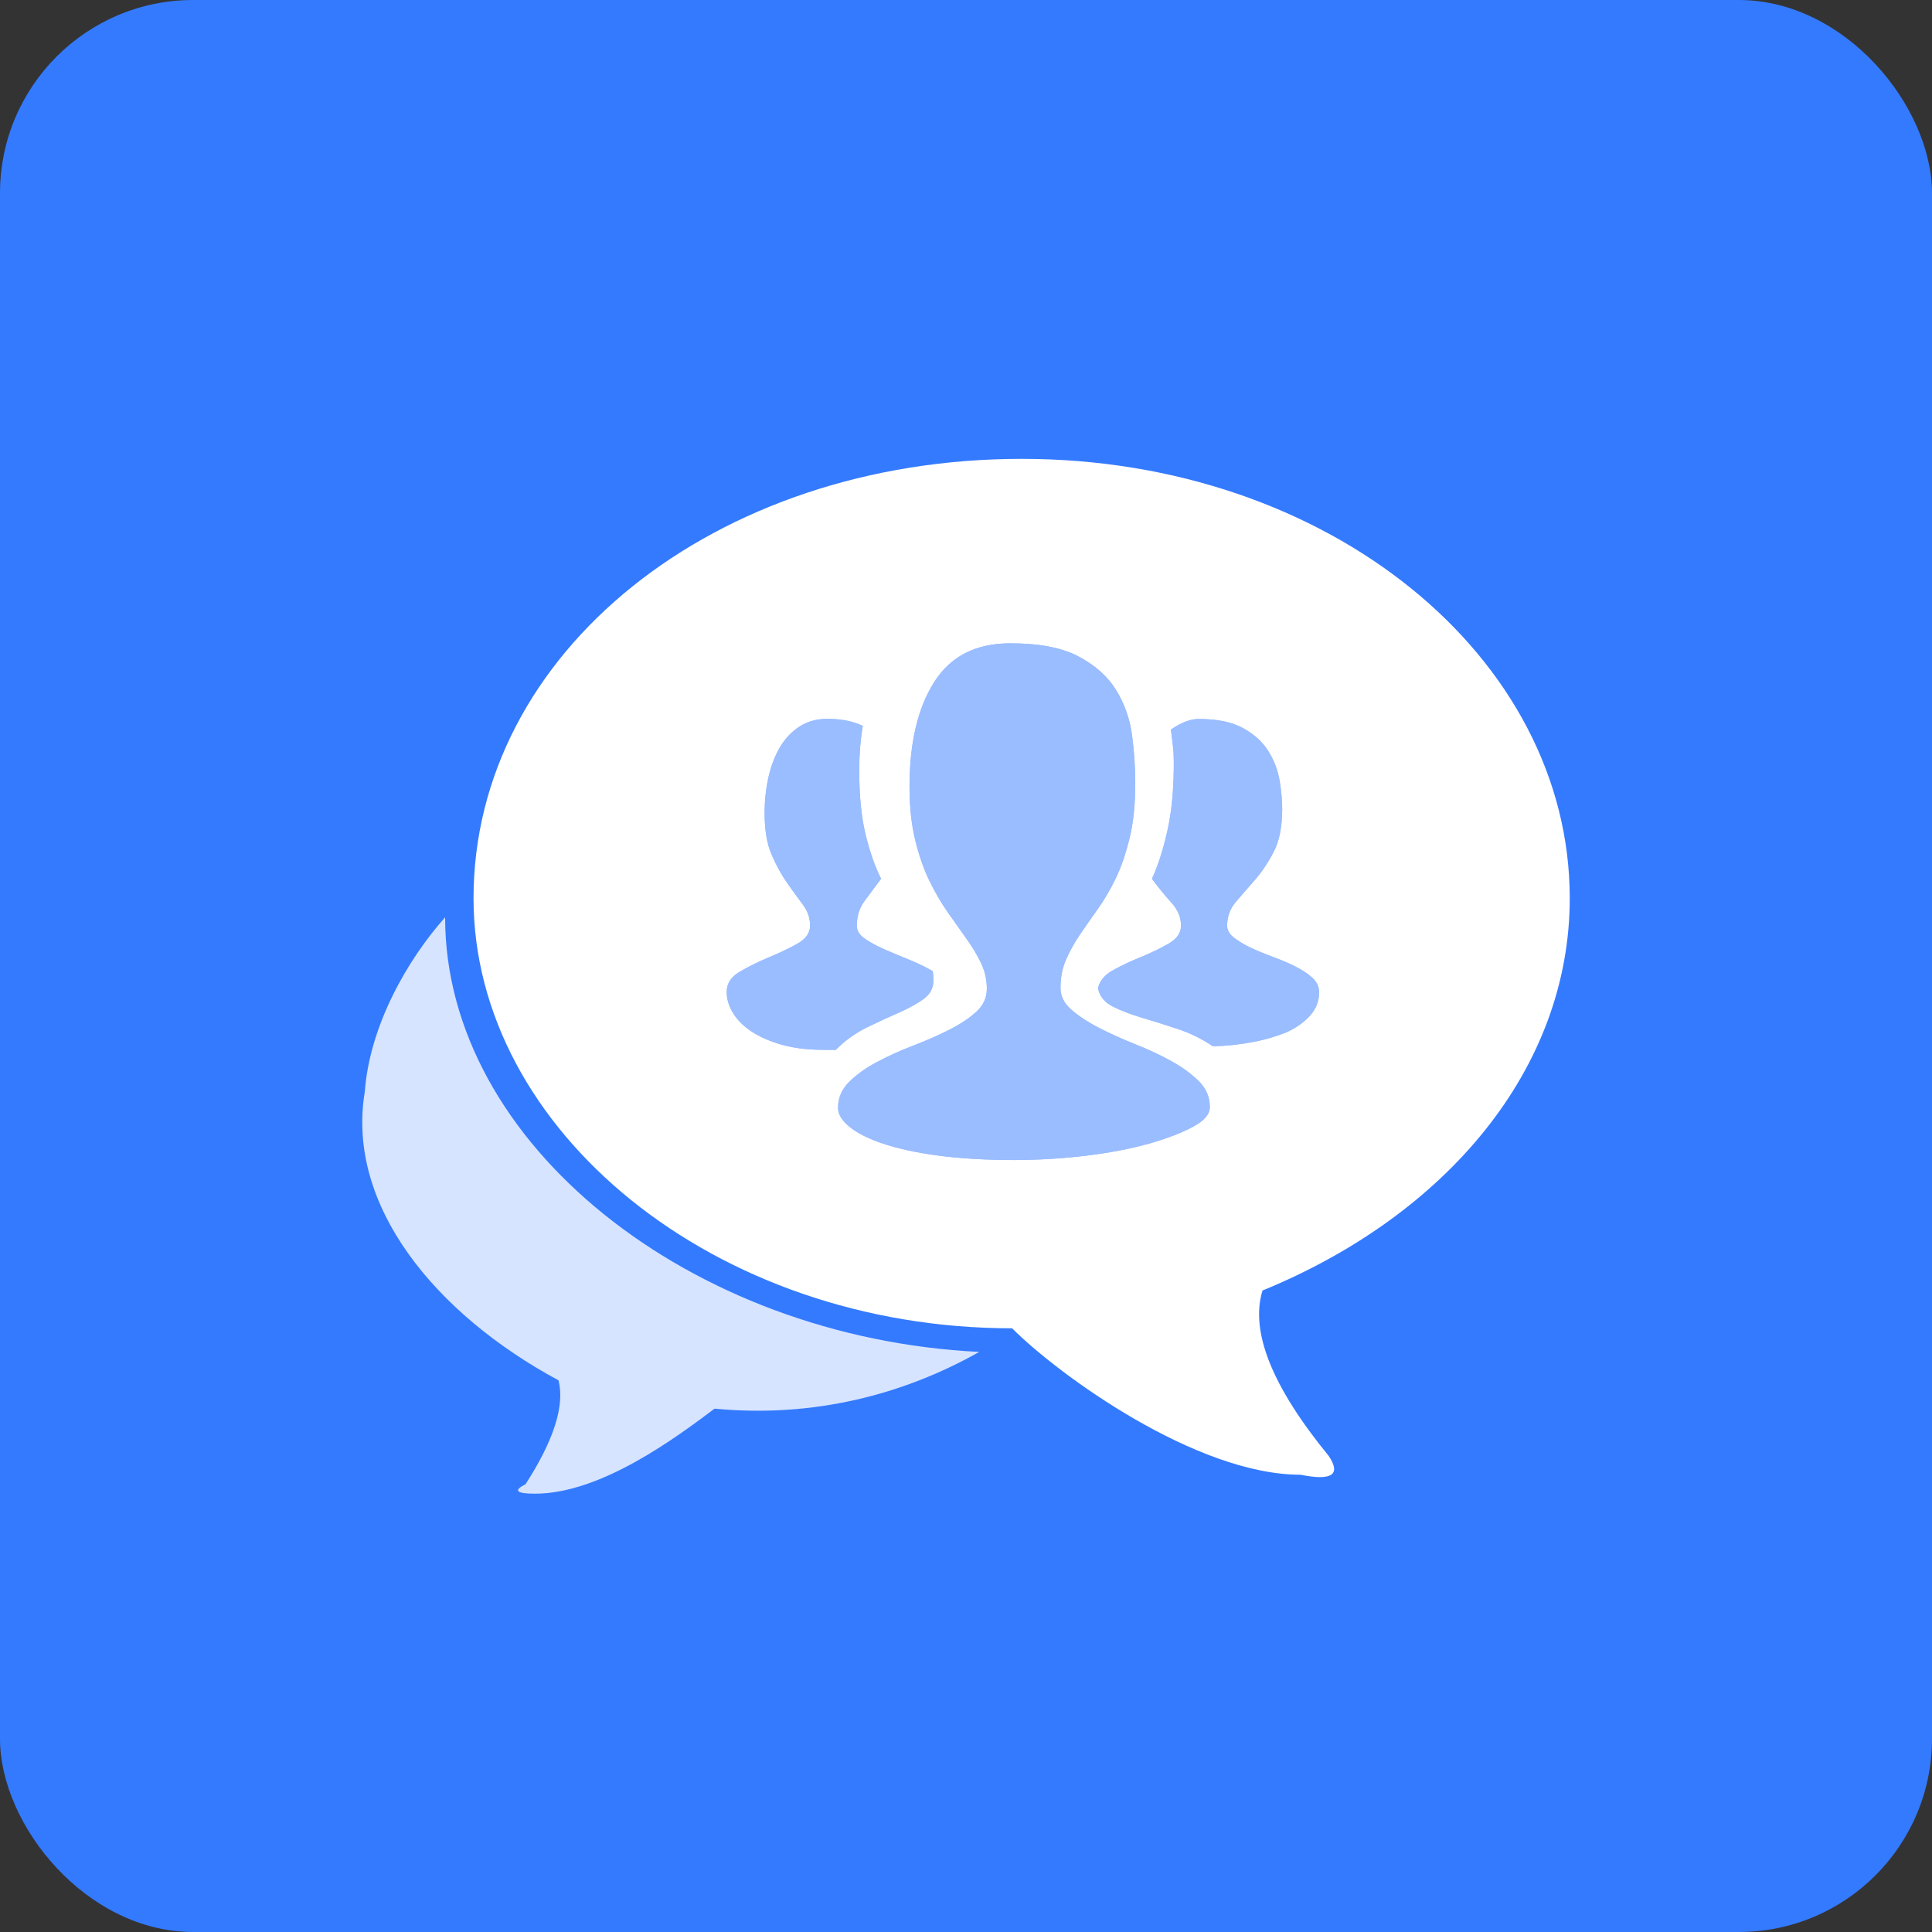 <svg xmlns="http://www.w3.org/2000/svg" xmlns:xlink="http://www.w3.org/1999/xlink" fill="none" version="1.1" width="80" height="80" viewBox="0 0 80 80"><rect x="0" y="0" width="80" height="80" fill="#333333" stroke="none"/><defs><clipPath id="master_svg0_146_8850"><rect x="0" y="0" width="80" height="80" rx="8"/></clipPath></defs><g style="mix-blend-mode:passthrough" clip-path="url(#master_svg0_146_8850)"><rect x="0" y="0" width="80" height="80" rx="8" fill="#347AFF" fill-opacity="1"/><g style="mix-blend-mode:passthrough"><g style="opacity:0.8;"><path d="M18.431,37.984C16.861,39.747,15.302,42.483,15.104,45.219C14.324,49.917,18.038,54.416,23.128,57.157Q23.521,58.727,21.763,61.457Q20.984,61.85,22.155,61.85C24.897,61.85,28.025,59.501,29.589,58.329C33.696,58.721,37.42,57.743,40.549,55.98C28.606,55.394,18.431,47.375,18.431,37.984Z" fill="#FFFFFF" fill-opacity="1"/></g><g><path d="M65,37.195C65,27.218,55.024,19,42.306,19C29.589,19,19.608,27.025,19.608,37.195C19.608,46.784,29.584,55.002,41.909,55.002C43.865,56.959,49.541,61.065,53.847,61.065Q55.803,61.458,55.019,60.286Q51.498,55.986,52.277,53.438C59.91,50.309,65,44.246,65,37.195ZM34.135,43.472C33.466,43.472,32.88,43.404,32.383,43.263C31.886,43.122,31.462,42.939,31.122,42.714C30.777,42.483,30.52,42.227,30.348,41.939C30.175,41.652,30.091,41.364,30.091,41.071C30.091,40.726,30.269,40.448,30.63,40.239C30.991,40.025,31.389,39.831,31.818,39.648C32.252,39.47,32.649,39.282,33.005,39.083C33.366,38.884,33.544,38.633,33.544,38.325C33.544,38.016,33.445,37.728,33.251,37.467C33.052,37.205,32.838,36.907,32.602,36.572C32.367,36.237,32.147,35.845,31.954,35.395C31.755,34.945,31.661,34.37,31.661,33.663C31.661,33.156,31.713,32.664,31.818,32.193C31.922,31.723,32.084,31.304,32.294,30.943C32.508,30.582,32.775,30.3,33.105,30.085C33.434,29.871,33.816,29.766,34.255,29.766C34.847,29.766,35.333,29.866,35.725,30.059C35.626,30.65,35.579,31.262,35.579,31.901C35.579,32.931,35.663,33.805,35.835,34.527C36.008,35.248,36.222,35.866,36.484,36.389C36.238,36.718,36.008,37.022,35.799,37.31C35.584,37.597,35.48,37.937,35.48,38.33C35.48,38.544,35.595,38.727,35.825,38.879C36.055,39.036,36.327,39.183,36.646,39.319C36.965,39.46,37.305,39.601,37.666,39.748C38.027,39.894,38.346,40.051,38.624,40.213C38.639,40.297,38.65,40.427,38.65,40.605C38.65,40.914,38.514,41.17,38.247,41.364C37.98,41.558,37.64,41.746,37.227,41.929C36.819,42.107,36.374,42.311,35.903,42.541C35.433,42.771,34.998,43.08,34.606,43.472L34.135,43.472ZM49.416,46.648C48.956,46.899,48.354,47.134,47.601,47.349C46.847,47.563,45.984,47.73,45.001,47.851C44.017,47.971,43.013,48.034,41.982,48.034C40.805,48.034,39.764,47.971,38.854,47.851C37.944,47.73,37.185,47.563,36.573,47.359C35.961,47.155,35.495,46.92,35.176,46.658C34.857,46.397,34.7,46.135,34.7,45.873C34.7,45.465,34.852,45.11,35.155,44.806C35.459,44.503,35.835,44.231,36.296,43.985C36.756,43.739,37.248,43.514,37.781,43.31C38.315,43.106,38.807,42.892,39.267,42.661C39.727,42.431,40.104,42.185,40.408,41.913C40.711,41.641,40.863,41.322,40.863,40.945C40.863,40.569,40.784,40.218,40.627,39.889C40.47,39.559,40.277,39.23,40.036,38.895C39.801,38.56,39.539,38.194,39.262,37.801C38.985,37.409,38.728,36.97,38.488,36.478C38.247,35.986,38.053,35.421,37.896,34.783C37.74,34.145,37.661,33.407,37.661,32.575C37.661,30.76,38.001,29.316,38.681,28.244C39.361,27.171,40.413,26.638,41.83,26.638C43.023,26.638,43.965,26.816,44.65,27.177C45.335,27.538,45.859,27.998,46.209,28.563C46.56,29.128,46.779,29.75,46.873,30.425C46.962,31.105,47.009,31.77,47.009,32.424C47.009,33.308,46.931,34.066,46.774,34.704C46.617,35.343,46.429,35.897,46.199,36.373C45.968,36.849,45.723,37.268,45.461,37.634C45.199,38,44.954,38.356,44.723,38.691C44.493,39.026,44.305,39.371,44.148,39.721C43.991,40.072,43.913,40.469,43.913,40.909C43.913,41.254,44.064,41.552,44.368,41.814C44.671,42.075,45.048,42.326,45.508,42.562C45.968,42.797,46.465,43.022,47.004,43.237C47.543,43.451,48.04,43.681,48.5,43.938C48.961,44.189,49.337,44.471,49.641,44.77C49.944,45.068,50.096,45.429,50.096,45.837C50.101,46.13,49.876,46.397,49.416,46.648ZM51.859,43.153C51.325,43.252,50.781,43.31,50.227,43.326C49.766,43.017,49.28,42.776,48.757,42.604C48.234,42.431,47.737,42.274,47.271,42.138C46.805,41.997,46.403,41.845,46.068,41.673C45.733,41.5,45.534,41.254,45.466,40.924C45.534,40.616,45.743,40.359,46.104,40.166C46.465,39.967,46.853,39.784,47.271,39.617C47.69,39.444,48.066,39.261,48.401,39.067C48.736,38.869,48.903,38.628,48.903,38.33C48.903,37.984,48.772,37.671,48.511,37.383C48.249,37.095,47.977,36.766,47.7,36.389C47.962,35.819,48.176,35.139,48.349,34.354C48.521,33.569,48.605,32.643,48.605,31.581C48.605,31.351,48.595,31.121,48.568,30.896C48.542,30.666,48.516,30.436,48.485,30.211C48.908,29.918,49.296,29.771,49.636,29.771C50.405,29.771,51.017,29.897,51.477,30.153C51.937,30.404,52.283,30.723,52.518,31.1C52.753,31.477,52.91,31.88,52.984,32.314C53.057,32.748,53.093,33.145,53.093,33.501C53.093,34.239,52.973,34.83,52.738,35.28C52.502,35.73,52.241,36.117,51.953,36.447C51.665,36.776,51.404,37.074,51.168,37.352C50.933,37.629,50.813,37.958,50.813,38.335C50.813,38.513,50.907,38.68,51.095,38.827C51.283,38.973,51.514,39.114,51.796,39.245C52.073,39.376,52.382,39.502,52.717,39.627C53.052,39.748,53.36,39.878,53.638,40.02C53.915,40.161,54.15,40.312,54.339,40.485C54.527,40.658,54.621,40.856,54.621,41.087C54.621,41.448,54.501,41.767,54.255,42.044C54.009,42.321,53.685,42.557,53.271,42.745C52.858,42.912,52.387,43.054,51.859,43.153Z" fill="#FFFFFF" fill-opacity="1"/></g><g style="opacity:0.5;"><path d="M34.135,43.472C33.466,43.472,32.88,43.404,32.383,43.263C31.886,43.122,31.462,42.939,31.122,42.714C30.777,42.483,30.52,42.227,30.348,41.939C30.175,41.652,30.091,41.364,30.091,41.071C30.091,40.726,30.269,40.448,30.63,40.239C30.991,40.025,31.389,39.831,31.818,39.648C32.252,39.47,32.65,39.282,33.005,39.083C33.366,38.884,33.544,38.633,33.544,38.325C33.544,38.016,33.445,37.728,33.251,37.467C33.052,37.205,32.838,36.907,32.603,36.572C32.367,36.237,32.147,35.845,31.954,35.395C31.755,34.945,31.661,34.37,31.661,33.663C31.661,33.156,31.713,32.664,31.818,32.193C31.922,31.723,32.085,31.304,32.294,30.943C32.508,30.582,32.775,30.3,33.105,30.085C33.434,29.871,33.816,29.766,34.256,29.766C34.847,29.766,35.333,29.865,35.726,30.059C35.626,30.65,35.579,31.262,35.579,31.9C35.579,32.931,35.663,33.805,35.835,34.527C36.008,35.249,36.223,35.866,36.484,36.389C36.238,36.719,36.008,37.022,35.799,37.31C35.584,37.597,35.48,37.937,35.48,38.33C35.48,38.544,35.595,38.727,35.825,38.879C36.055,39.036,36.327,39.182,36.646,39.318C36.965,39.46,37.305,39.601,37.666,39.747C38.027,39.894,38.347,40.051,38.624,40.213C38.639,40.297,38.65,40.428,38.65,40.605C38.65,40.914,38.514,41.17,38.247,41.364C37.98,41.558,37.64,41.746,37.227,41.929C36.819,42.107,36.374,42.311,35.904,42.541C35.433,42.771,34.998,43.08,34.606,43.472L34.135,43.472ZM49.416,46.648C48.956,46.899,48.354,47.134,47.601,47.349C46.847,47.563,45.984,47.73,45.001,47.851C44.017,47.971,43.013,48.034,41.982,48.034C40.805,48.034,39.764,47.971,38.854,47.851C37.944,47.73,37.185,47.563,36.573,47.359C35.961,47.155,35.495,46.92,35.176,46.658C34.857,46.396,34.7,46.135,34.7,45.873C34.7,45.465,34.852,45.11,35.155,44.806C35.459,44.503,35.835,44.231,36.296,43.985C36.756,43.739,37.248,43.514,37.782,43.31C38.315,43.106,38.807,42.891,39.267,42.661C39.728,42.431,40.104,42.185,40.408,41.913C40.711,41.641,40.863,41.322,40.863,40.945C40.863,40.569,40.784,40.218,40.627,39.889C40.47,39.559,40.277,39.23,40.036,38.895C39.801,38.56,39.539,38.194,39.262,37.801C38.985,37.409,38.728,36.97,38.488,36.478C38.247,35.986,38.054,35.421,37.897,34.783C37.74,34.145,37.661,33.407,37.661,32.575C37.661,30.76,38.001,29.316,38.681,28.244C39.361,27.171,40.413,26.638,41.831,26.638C43.023,26.638,43.965,26.816,44.65,27.177C45.336,27.538,45.859,27.998,46.209,28.563C46.56,29.128,46.779,29.75,46.874,30.425C46.962,31.105,47.01,31.77,47.01,32.424C47.01,33.308,46.931,34.066,46.774,34.704C46.617,35.343,46.429,35.897,46.199,36.373C45.969,36.849,45.723,37.268,45.461,37.634C45.2,38,44.954,38.356,44.723,38.691C44.493,39.026,44.305,39.371,44.148,39.721C43.991,40.072,43.913,40.469,43.913,40.909C43.913,41.254,44.064,41.552,44.368,41.814C44.671,42.075,45.048,42.327,45.508,42.562C45.969,42.797,46.466,43.022,47.004,43.237C47.543,43.451,48.04,43.681,48.5,43.938C48.961,44.189,49.338,44.471,49.641,44.77C49.944,45.068,50.096,45.429,50.096,45.837C50.101,46.13,49.876,46.396,49.416,46.648ZM51.859,43.153C51.325,43.252,50.781,43.31,50.227,43.326C49.766,43.017,49.28,42.776,48.757,42.604C48.234,42.431,47.737,42.274,47.271,42.138C46.806,41.997,46.403,41.845,46.068,41.673C45.733,41.5,45.534,41.254,45.466,40.925C45.534,40.616,45.744,40.36,46.105,40.166C46.466,39.967,46.853,39.784,47.271,39.617C47.69,39.444,48.066,39.261,48.401,39.067C48.736,38.869,48.903,38.628,48.903,38.33C48.903,37.985,48.773,37.671,48.511,37.383C48.249,37.095,47.977,36.766,47.7,36.389C47.962,35.819,48.176,35.139,48.349,34.354C48.521,33.569,48.605,32.643,48.605,31.581C48.605,31.351,48.595,31.121,48.569,30.896C48.542,30.666,48.516,30.436,48.485,30.211C48.909,29.918,49.296,29.771,49.636,29.771C50.405,29.771,51.017,29.897,51.477,30.153C51.937,30.404,52.283,30.723,52.518,31.1C52.754,31.477,52.911,31.88,52.984,32.314C53.057,32.748,53.094,33.146,53.094,33.501C53.094,34.239,52.973,34.83,52.738,35.28C52.502,35.73,52.241,36.117,51.953,36.446C51.665,36.776,51.404,37.074,51.168,37.352C50.933,37.629,50.813,37.958,50.813,38.335C50.813,38.513,50.907,38.68,51.095,38.827C51.284,38.973,51.514,39.114,51.796,39.245C52.073,39.376,52.382,39.502,52.717,39.627C53.052,39.747,53.36,39.878,53.638,40.019C53.915,40.161,54.15,40.312,54.339,40.485C54.527,40.658,54.621,40.857,54.621,41.087C54.621,41.448,54.501,41.767,54.255,42.044C54.009,42.321,53.685,42.557,53.271,42.745C52.858,42.912,52.387,43.054,51.859,43.153Z" fill="#FFFFFF" fill-opacity="1"/></g></g></g></svg>